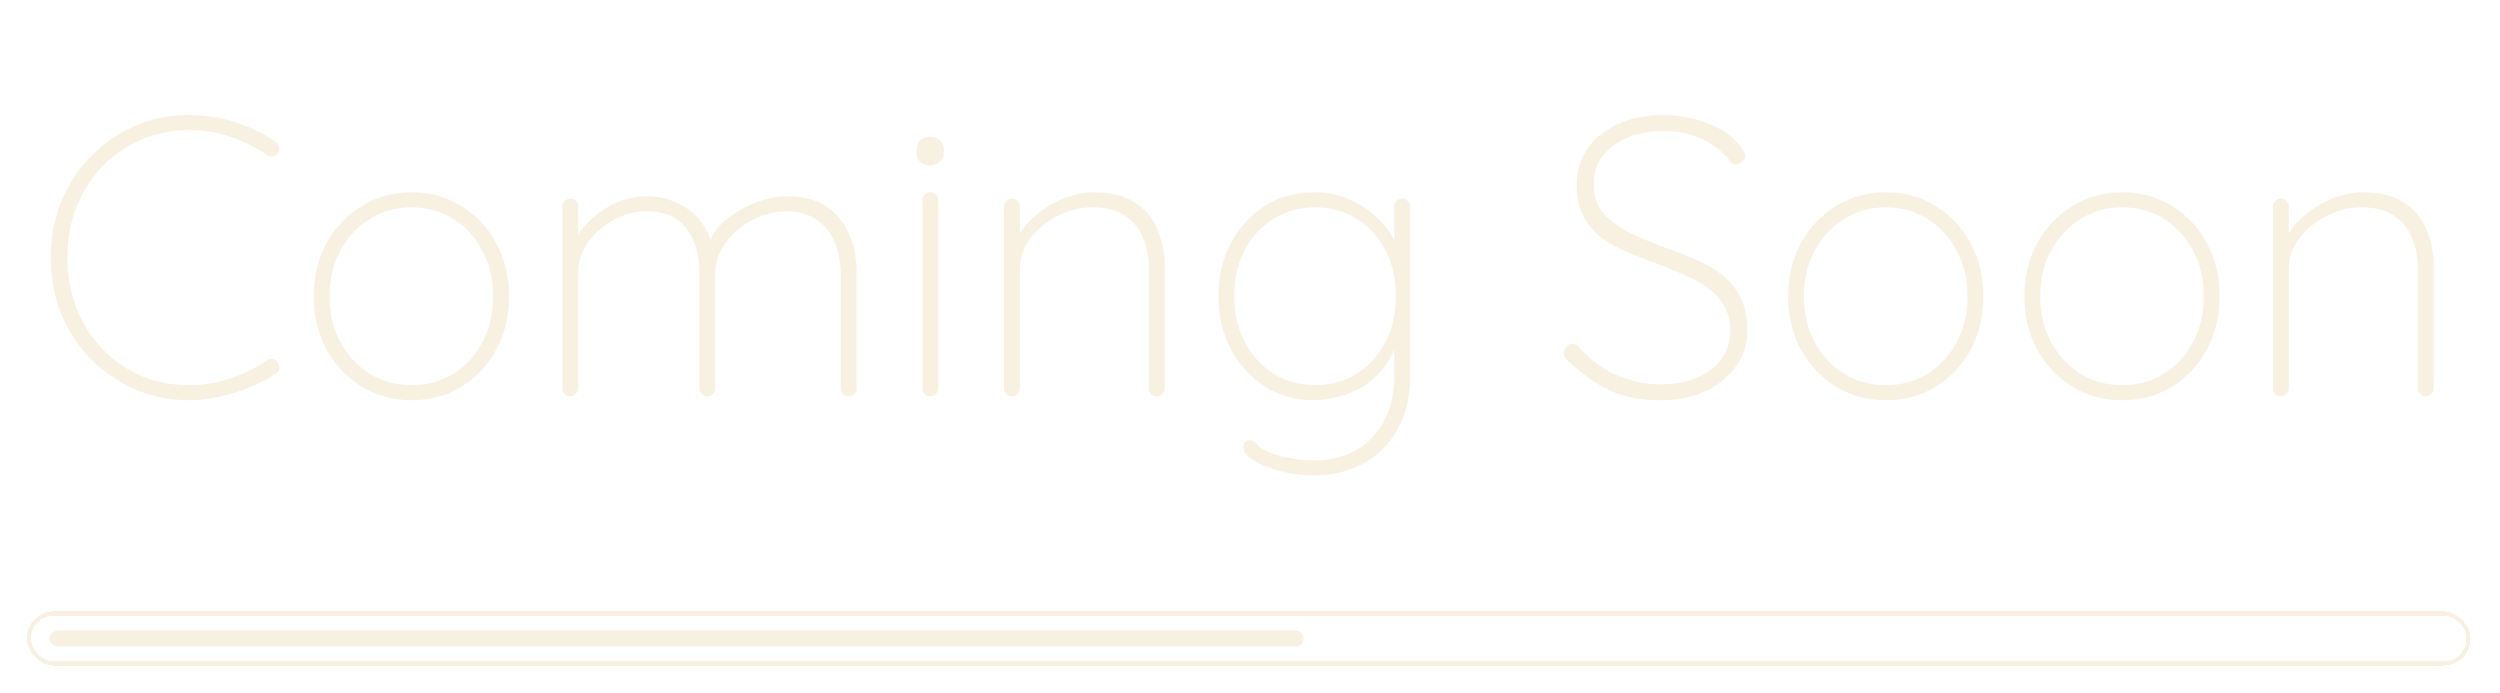 <svg width="606" height="168" viewBox="0 0 606 168" fill="none" xmlns="http://www.w3.org/2000/svg">
<path d="M66.828 34.416C67.34 34.8 67.628 35.248 67.692 35.76C67.756 36.208 67.628 36.688 67.308 37.2C66.988 37.648 66.572 37.904 66.06 37.968C65.612 37.968 65.164 37.84 64.716 37.584C62.028 35.728 59.084 34.256 55.884 33.168C52.748 32.08 49.388 31.536 45.804 31.536C41.708 31.536 37.868 32.304 34.284 33.84C30.764 35.312 27.66 37.424 24.972 40.176C22.284 42.928 20.172 46.192 18.636 49.968C17.1 53.744 16.332 57.904 16.332 62.448C16.332 66.992 17.1 71.152 18.636 74.928C20.172 78.704 22.284 81.968 24.972 84.72C27.66 87.472 30.764 89.616 34.284 91.152C37.868 92.624 41.708 93.36 45.804 93.36C49.388 93.36 52.748 92.816 55.884 91.728C59.02 90.64 61.932 89.2 64.62 87.408C65.068 87.088 65.548 86.96 66.06 87.024C66.572 87.088 66.988 87.344 67.308 87.792C67.628 88.24 67.756 88.72 67.692 89.232C67.628 89.744 67.372 90.16 66.924 90.48C65.388 91.568 63.436 92.624 61.068 93.648C58.764 94.672 56.3 95.472 53.676 96.048C51.052 96.688 48.428 97.008 45.804 97.008C41.196 97.008 36.876 96.144 32.844 94.416C28.812 92.688 25.26 90.288 22.188 87.216C19.116 84.08 16.684 80.432 14.892 76.272C13.164 72.048 12.3 67.44 12.3 62.448C12.3 57.456 13.164 52.88 14.892 48.72C16.684 44.496 19.116 40.848 22.188 37.776C25.26 34.64 28.812 32.208 32.844 30.48C36.876 28.752 41.196 27.888 45.804 27.888C49.708 27.888 53.452 28.464 57.036 29.616C60.684 30.768 63.948 32.368 66.828 34.416ZM123.383 71.856C123.383 76.592 122.359 80.88 120.311 84.72C118.263 88.496 115.447 91.504 111.863 93.744C108.343 95.92 104.311 97.008 99.766 97.008C95.287 97.008 91.254 95.92 87.671 93.744C84.087 91.504 81.239 88.496 79.126 84.72C77.079 80.88 76.055 76.592 76.055 71.856C76.055 67.056 77.079 62.768 79.126 58.992C81.239 55.152 84.087 52.144 87.671 49.968C91.254 47.728 95.287 46.608 99.766 46.608C104.311 46.608 108.343 47.728 111.863 49.968C115.447 52.144 118.263 55.152 120.311 58.992C122.359 62.768 123.383 67.056 123.383 71.856ZM119.542 71.856C119.542 67.696 118.679 64.016 116.951 60.816C115.287 57.552 112.951 54.992 109.943 53.136C106.999 51.216 103.607 50.256 99.766 50.256C95.99 50.256 92.599 51.216 89.591 53.136C86.582 54.992 84.215 57.552 82.487 60.816C80.758 64.016 79.894 67.696 79.894 71.856C79.894 75.952 80.758 79.632 82.487 82.896C84.215 86.096 86.582 88.656 89.591 90.576C92.599 92.432 95.99 93.36 99.766 93.36C103.607 93.36 106.999 92.432 109.943 90.576C112.951 88.656 115.287 86.096 116.951 82.896C118.679 79.632 119.542 75.952 119.542 71.856ZM156.76 47.568C160.344 47.568 163.608 48.56 166.552 50.544C169.56 52.464 171.608 55.504 172.696 59.664L171.448 60.528L171.928 58.704C172.76 56.592 174.2 54.704 176.248 53.04C178.36 51.376 180.696 50.064 183.256 49.104C185.88 48.08 188.408 47.568 190.84 47.568C194.68 47.568 197.848 48.4 200.344 50.064C202.84 51.728 204.664 53.968 205.816 56.784C207.032 59.536 207.64 62.672 207.64 66.192V94.128C207.64 94.64 207.448 95.088 207.064 95.472C206.744 95.856 206.296 96.048 205.72 96.048C205.144 96.048 204.664 95.856 204.28 95.472C203.96 95.088 203.8 94.64 203.8 94.128V66.576C203.8 63.76 203.32 61.2 202.36 58.896C201.464 56.528 200.024 54.672 198.04 53.328C196.12 51.92 193.592 51.216 190.456 51.216C187.704 51.216 185.016 51.92 182.392 53.328C179.768 54.672 177.592 56.528 175.864 58.896C174.2 61.2 173.368 63.76 173.368 66.576V94.128C173.368 94.64 173.176 95.088 172.792 95.472C172.472 95.856 172.024 96.048 171.448 96.048C170.872 96.048 170.392 95.856 170.008 95.472C169.688 95.088 169.528 94.64 169.528 94.128V66.096C169.528 63.344 169.08 60.848 168.184 58.608C167.352 56.368 166.008 54.576 164.152 53.232C162.296 51.888 159.832 51.216 156.76 51.216C154.072 51.216 151.448 51.888 148.888 53.232C146.392 54.576 144.312 56.368 142.648 58.608C140.984 60.848 140.152 63.344 140.152 66.096V94.128C140.152 94.64 139.96 95.088 139.576 95.472C139.192 95.856 138.744 96.048 138.232 96.048C137.656 96.048 137.176 95.856 136.792 95.472C136.472 95.088 136.312 94.64 136.312 94.128V50.064C136.312 49.552 136.504 49.104 136.888 48.72C137.272 48.336 137.72 48.144 138.232 48.144C138.808 48.144 139.256 48.336 139.576 48.72C139.96 49.104 140.152 49.552 140.152 50.064V60.528L137.272 65.424C137.272 63.184 137.816 61.008 138.904 58.896C139.992 56.784 141.432 54.896 143.224 53.232C145.08 51.504 147.16 50.128 149.464 49.104C151.832 48.08 154.264 47.568 156.76 47.568ZM227.433 94.128C227.433 94.64 227.241 95.088 226.857 95.472C226.473 95.856 226.025 96.048 225.513 96.048C224.937 96.048 224.457 95.856 224.073 95.472C223.753 95.088 223.593 94.64 223.593 94.128V48.528C223.593 48.016 223.785 47.568 224.169 47.184C224.553 46.8 225.001 46.608 225.513 46.608C226.089 46.608 226.537 46.8 226.857 47.184C227.241 47.568 227.433 48.016 227.433 48.528V94.128ZM225.513 40.08C224.489 40.08 223.657 39.792 223.017 39.216C222.441 38.64 222.153 37.904 222.153 37.008V36.24C222.153 35.344 222.473 34.608 223.113 34.032C223.753 33.456 224.585 33.168 225.609 33.168C226.505 33.168 227.241 33.456 227.817 34.032C228.457 34.608 228.777 35.344 228.777 36.24V37.008C228.777 37.904 228.457 38.64 227.817 39.216C227.241 39.792 226.473 40.08 225.513 40.08ZM265.166 46.608C269.198 46.608 272.462 47.408 274.958 49.008C277.518 50.608 279.374 52.784 280.526 55.536C281.742 58.288 282.35 61.36 282.35 64.752V94.128C282.35 94.64 282.158 95.088 281.774 95.472C281.39 95.856 280.942 96.048 280.43 96.048C279.854 96.048 279.374 95.856 278.99 95.472C278.67 95.088 278.51 94.64 278.51 94.128V65.136C278.51 62.384 278.03 59.888 277.07 57.648C276.174 55.408 274.702 53.616 272.654 52.272C270.67 50.928 268.046 50.256 264.782 50.256C261.966 50.256 259.214 50.928 256.526 52.272C253.838 53.616 251.598 55.408 249.806 57.648C248.078 59.888 247.214 62.384 247.214 65.136V94.128C247.214 94.64 247.022 95.088 246.638 95.472C246.254 95.856 245.806 96.048 245.294 96.048C244.718 96.048 244.238 95.856 243.854 95.472C243.534 95.088 243.374 94.64 243.374 94.128V50.064C243.374 49.552 243.566 49.104 243.95 48.72C244.334 48.336 244.782 48.144 245.294 48.144C245.87 48.144 246.318 48.336 246.638 48.72C247.022 49.104 247.214 49.552 247.214 50.064V59.472L244.814 64.08C244.814 61.776 245.422 59.568 246.638 57.456C247.854 55.344 249.454 53.488 251.438 51.888C253.422 50.224 255.598 48.944 257.966 48.048C260.398 47.088 262.798 46.608 265.166 46.608ZM318.568 46.608C321.448 46.608 324.136 47.12 326.632 48.144C329.128 49.168 331.304 50.512 333.16 52.176C335.08 53.84 336.552 55.632 337.576 57.552C338.664 59.472 339.208 61.36 339.208 63.216L337.96 59.664V50.064C337.96 49.552 338.12 49.104 338.44 48.72C338.824 48.336 339.304 48.144 339.88 48.144C340.456 48.144 340.904 48.336 341.224 48.72C341.608 49.104 341.8 49.552 341.8 50.064V91.344C341.8 96.272 340.776 100.528 338.728 104.112C336.744 107.696 333.992 110.448 330.472 112.368C326.952 114.288 322.856 115.248 318.184 115.248C315.624 115.248 313.032 114.896 310.408 114.192C307.848 113.552 305.704 112.72 303.976 111.696C302.248 110.672 301.384 109.584 301.384 108.432C301.384 107.92 301.512 107.504 301.768 107.184C302.088 106.864 302.504 106.704 303.016 106.704C303.656 106.704 304.232 107.056 304.744 107.76C305.32 108.464 306.312 109.104 307.72 109.68C308.296 109.872 309.064 110.128 310.024 110.448C311.048 110.768 312.264 111.024 313.672 111.216C315.08 111.472 316.648 111.6 318.376 111.6C324.456 111.6 329.224 109.712 332.68 105.936C336.2 102.224 337.96 97.36 337.96 91.344V81.84L338.92 81.936C338.152 84.688 337.032 87.024 335.56 88.944C334.088 90.864 332.392 92.432 330.472 93.648C328.616 94.8 326.632 95.632 324.52 96.144C322.472 96.72 320.488 97.008 318.568 97.008C314.152 97.008 310.184 95.92 306.664 93.744C303.208 91.504 300.456 88.496 298.408 84.72C296.36 80.88 295.336 76.56 295.336 71.76C295.336 66.96 296.36 62.672 298.408 58.896C300.456 55.056 303.208 52.048 306.664 49.872C310.184 47.696 314.152 46.608 318.568 46.608ZM318.76 50.256C315.048 50.256 311.688 51.184 308.68 53.04C305.736 54.896 303.4 57.456 301.672 60.72C300.008 63.92 299.176 67.6 299.176 71.76C299.176 75.856 300.008 79.536 301.672 82.8C303.4 86.064 305.736 88.656 308.68 90.576C311.688 92.432 315.048 93.36 318.76 93.36C322.472 93.36 325.8 92.464 328.744 90.672C331.688 88.816 334.024 86.288 335.752 83.088C337.48 79.824 338.344 76.048 338.344 71.76C338.344 67.472 337.48 63.728 335.752 60.528C334.024 57.264 331.688 54.736 328.744 52.944C325.8 51.152 322.472 50.256 318.76 50.256ZM402.824 97.008C397.832 97.072 393.544 96.24 389.96 94.512C386.376 92.784 382.92 90.256 379.592 86.928C379.464 86.8 379.336 86.64 379.208 86.448C379.08 86.192 379.016 85.872 379.016 85.488C379.016 84.976 379.24 84.496 379.688 84.048C380.136 83.536 380.616 83.28 381.128 83.28C381.704 83.28 382.248 83.568 382.76 84.144C385.32 87.088 388.296 89.328 391.688 90.864C395.144 92.4 398.728 93.168 402.44 93.168C405.704 93.168 408.616 92.656 411.176 91.632C413.736 90.544 415.752 89.04 417.224 87.12C418.696 85.136 419.432 82.832 419.432 80.208C419.368 76.944 418.472 74.32 416.744 72.336C415.016 70.352 412.776 68.72 410.024 67.44C407.336 66.16 404.488 64.976 401.48 63.888C399.112 62.992 396.776 62.064 394.472 61.104C392.168 60.144 390.088 58.992 388.232 57.648C386.376 56.24 384.904 54.512 383.816 52.464C382.728 50.352 382.184 47.76 382.184 44.688C382.184 41.552 383.016 38.736 384.68 36.24C386.408 33.68 388.84 31.664 391.976 30.192C395.176 28.656 398.952 27.888 403.304 27.888C406.952 27.888 410.504 28.56 413.96 29.904C417.416 31.184 420.136 33.136 422.12 35.76C422.76 36.656 423.08 37.328 423.08 37.776C423.08 38.224 422.824 38.672 422.312 39.12C421.864 39.568 421.352 39.792 420.776 39.792C420.264 39.792 419.848 39.6 419.528 39.216C418.376 37.68 416.968 36.368 415.304 35.28C413.704 34.128 411.88 33.264 409.832 32.688C407.784 32.048 405.608 31.728 403.304 31.728C400.168 31.728 397.32 32.24 394.76 33.264C392.2 34.288 390.152 35.76 388.616 37.68C387.08 39.536 386.312 41.84 386.312 44.592C386.312 47.536 387.144 49.968 388.808 51.888C390.536 53.744 392.712 55.312 395.336 56.592C397.96 57.808 400.648 58.928 403.4 59.952C405.832 60.784 408.232 61.712 410.6 62.736C413.032 63.696 415.208 64.912 417.128 66.384C419.112 67.856 420.68 69.712 421.832 71.952C422.984 74.192 423.56 77.008 423.56 80.4C423.56 83.344 422.696 86.064 420.968 88.56C419.304 91.056 416.936 93.072 413.864 94.608C410.792 96.144 407.112 96.944 402.824 97.008ZM480.758 71.856C480.758 76.592 479.734 80.88 477.686 84.72C475.638 88.496 472.822 91.504 469.238 93.744C465.718 95.92 461.686 97.008 457.142 97.008C452.662 97.008 448.63 95.92 445.046 93.744C441.462 91.504 438.614 88.496 436.502 84.72C434.454 80.88 433.43 76.592 433.43 71.856C433.43 67.056 434.454 62.768 436.502 58.992C438.614 55.152 441.462 52.144 445.046 49.968C448.63 47.728 452.662 46.608 457.142 46.608C461.686 46.608 465.718 47.728 469.238 49.968C472.822 52.144 475.638 55.152 477.686 58.992C479.734 62.768 480.758 67.056 480.758 71.856ZM476.917 71.856C476.917 67.696 476.054 64.016 474.326 60.816C472.662 57.552 470.326 54.992 467.318 53.136C464.374 51.216 460.982 50.256 457.142 50.256C453.366 50.256 449.974 51.216 446.966 53.136C443.958 54.992 441.59 57.552 439.862 60.816C438.134 64.016 437.27 67.696 437.27 71.856C437.27 75.952 438.134 79.632 439.862 82.896C441.59 86.096 443.958 88.656 446.966 90.576C449.974 92.432 453.366 93.36 457.142 93.36C460.982 93.36 464.374 92.432 467.318 90.576C470.326 88.656 472.662 86.096 474.326 82.896C476.054 79.632 476.917 75.952 476.917 71.856ZM538.039 71.856C538.039 76.592 537.015 80.88 534.967 84.72C532.919 88.496 530.103 91.504 526.519 93.744C522.999 95.92 518.967 97.008 514.423 97.008C509.943 97.008 505.911 95.92 502.327 93.744C498.743 91.504 495.895 88.496 493.783 84.72C491.735 80.88 490.711 76.592 490.711 71.856C490.711 67.056 491.735 62.768 493.783 58.992C495.895 55.152 498.743 52.144 502.327 49.968C505.911 47.728 509.943 46.608 514.423 46.608C518.967 46.608 522.999 47.728 526.519 49.968C530.103 52.144 532.919 55.152 534.967 58.992C537.015 62.768 538.039 67.056 538.039 71.856ZM534.199 71.856C534.199 67.696 533.335 64.016 531.607 60.816C529.943 57.552 527.607 54.992 524.599 53.136C521.655 51.216 518.263 50.256 514.423 50.256C510.647 50.256 507.255 51.216 504.247 53.136C501.239 54.992 498.871 57.552 497.143 60.816C495.415 64.016 494.551 67.696 494.551 71.856C494.551 75.952 495.415 79.632 497.143 82.896C498.871 86.096 501.239 88.656 504.247 90.576C507.255 92.432 510.647 93.36 514.423 93.36C518.263 93.36 521.655 92.432 524.599 90.576C527.607 88.656 529.943 86.096 531.607 82.896C533.335 79.632 534.199 75.952 534.199 71.856ZM572.76 46.608C576.792 46.608 580.056 47.408 582.552 49.008C585.112 50.608 586.968 52.784 588.12 55.536C589.336 58.288 589.944 61.36 589.944 64.752V94.128C589.944 94.64 589.752 95.088 589.368 95.472C588.984 95.856 588.536 96.048 588.024 96.048C587.448 96.048 586.968 95.856 586.584 95.472C586.264 95.088 586.104 94.64 586.104 94.128V65.136C586.104 62.384 585.624 59.888 584.664 57.648C583.768 55.408 582.296 53.616 580.248 52.272C578.264 50.928 575.64 50.256 572.376 50.256C569.56 50.256 566.808 50.928 564.12 52.272C561.432 53.616 559.192 55.408 557.4 57.648C555.672 59.888 554.808 62.384 554.808 65.136V94.128C554.808 94.64 554.616 95.088 554.232 95.472C553.848 95.856 553.4 96.048 552.888 96.048C552.312 96.048 551.832 95.856 551.448 95.472C551.128 95.088 550.968 94.64 550.968 94.128V50.064C550.968 49.552 551.16 49.104 551.544 48.72C551.928 48.336 552.376 48.144 552.888 48.144C553.464 48.144 553.912 48.336 554.232 48.72C554.616 49.104 554.808 49.552 554.808 50.064V59.472L552.408 64.08C552.408 61.776 553.016 59.568 554.232 57.456C555.448 55.344 557.048 53.488 559.032 51.888C561.016 50.224 563.192 48.944 565.56 48.048C567.992 47.088 570.392 46.608 572.76 46.608Z" fill="#F8F1E2"/>
<g filter="url(#filter0_d_3806_9369)">
<rect x="8" y="148.708" width="591.359" height="12.132" rx="6.066" stroke="#F8F1E2" shape-rendering="crispEdges"/>
</g>
<rect x="11.992" y="152.849" width="304" height="3.851" rx="1.925" fill="#F8F1E2"/>
<defs>
<filter id="filter0_d_3806_9369" x="0.2" y="141.908" width="604.959" height="25.732" filterUnits="userSpaceOnUse" color-interpolation-filters="sRGB">
<feFlood flood-opacity="0" result="BackgroundImageFix"/>
<feColorMatrix in="SourceAlpha" type="matrix" values="0 0 0 0 0 0 0 0 0 0 0 0 0 0 0 0 0 0 127 0" result="hardAlpha"/>
<feOffset dx="-1"/>
<feGaussianBlur stdDeviation="3.15"/>
<feComposite in2="hardAlpha" operator="out"/>
<feColorMatrix type="matrix" values="0 0 0 0 1 0 0 0 0 1 0 0 0 0 1 0 0 0 1 0"/>
<feBlend mode="normal" in2="BackgroundImageFix" result="effect1_dropShadow_3806_9369"/>
<feBlend mode="normal" in="SourceGraphic" in2="effect1_dropShadow_3806_9369" result="shape"/>
</filter>
</defs>
</svg>
